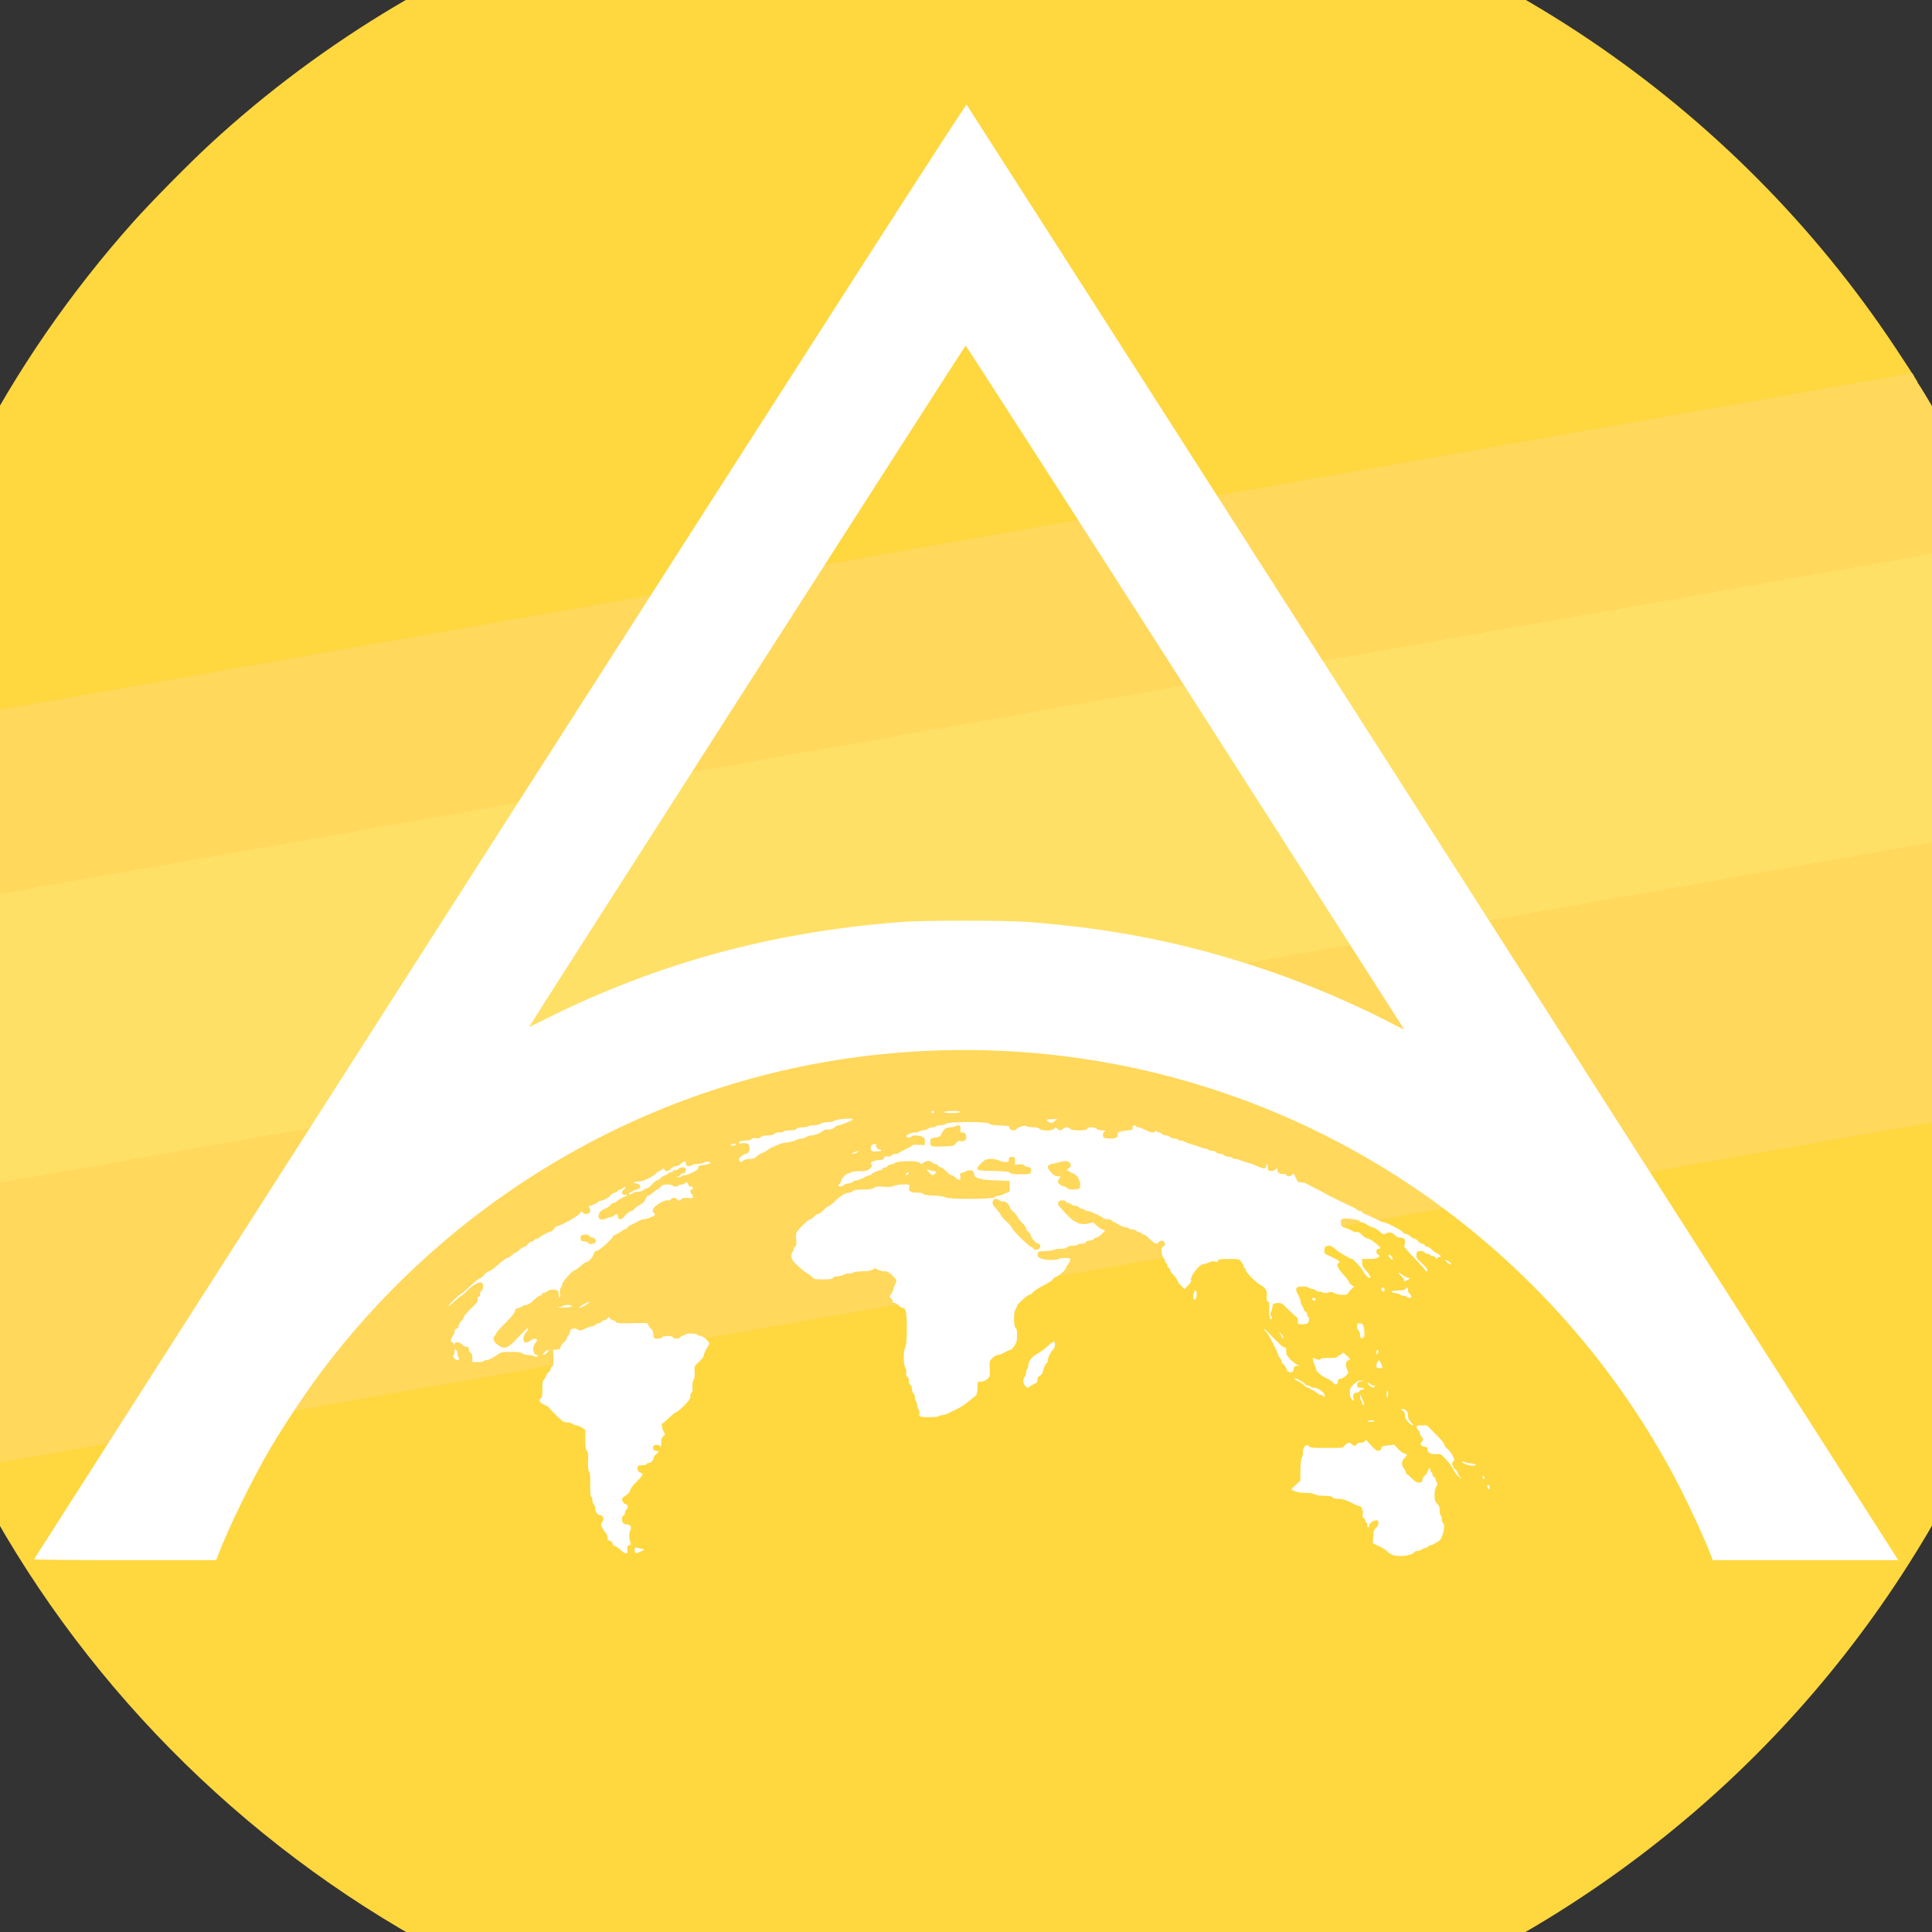 <?xml version="1.0"?>
<svg xmlns="http://www.w3.org/2000/svg" class="img-fluid" id="outputsvg" style="transform: matrix(1.321, 0, 0, 1.321, 0, 0); transform-origin: 50% 50%; cursor: move; max-height: none; transition: transform 200ms ease-in-out 0s;" width="2500" height="2500" viewBox="0 0 25000 25000">
  <rect x="0" y="0" width="25000" height="25000" fill="#333333" stroke="none"/>
  <g id="l01EjTSkSGS9s3AuEi41ysb" fill="rgb(255,215,63)" style="transform: none;">
    <g>
      <path id="pSHyKQJsb" d="M 12140 23430 c -1627 -54 -3210 -464 -4645 -1204 -1944 -1003 -3567 -2589 -4607 -4506 -142 -260 -171 -321 -160 -332 5 -5 50 -16 98 -24 49 -8 125 -21 169 -29 149 -26 250 -44 375 -65 69 -12 161 -28 205 -35 44 -8 118 -21 165 -30 114 -20 249 -44 340 -60 163 -30 384 -69 540 -95 69 -12 161 -28 205 -35 44 -8 118 -21 165 -30 47 -8 123 -21 170 -30 114 -20 249 -44 340 -60 163 -30 384 -69 540 -95 69 -12 161 -28 205 -35 44 -8 119 -21 167 -30 95 -16 218 -38 338 -60 41 -8 114 -21 163 -29 48 -9 124 -22 170 -30 45 -8 138 -24 207 -36 69 -12 162 -28 207 -36 46 -8 121 -21 168 -29 96 -17 224 -40 335 -60 41 -8 114 -21 163 -29 48 -9 124 -22 170 -30 45 -8 138 -24 207 -36 69 -12 162 -28 207 -36 46 -8 121 -21 168 -29 96 -17 224 -40 335 -60 41 -8 114 -21 163 -29 48 -9 124 -22 170 -30 45 -8 138 -24 207 -36 69 -12 162 -28 207 -36 46 -8 121 -21 168 -29 96 -17 224 -40 335 -60 41 -8 114 -21 163 -29 94 -17 208 -37 340 -60 45 -8 138 -24 207 -36 69 -12 162 -28 207 -36 46 -8 122 -21 170 -30 86 -15 180 -31 333 -59 163 -30 384 -69 540 -95 69 -12 161 -28 205 -35 44 -8 121 -22 170 -30 50 -9 124 -22 165 -30 111 -20 239 -43 335 -60 47 -8 122 -21 168 -29 45 -8 138 -24 207 -36 69 -12 162 -28 207 -36 46 -8 121 -21 168 -29 96 -17 224 -40 335 -60 41 -8 114 -21 163 -29 48 -9 124 -22 170 -30 45 -8 138 -24 207 -36 69 -12 162 -28 207 -36 46 -8 121 -21 168 -29 96 -17 224 -40 335 -60 41 -8 114 -21 163 -29 48 -9 124 -22 170 -30 45 -8 138 -24 207 -36 69 -12 162 -28 207 -36 46 -8 121 -21 168 -29 47 -9 123 -22 170 -30 96 -17 224 -40 335 -60 163 -30 384 -69 540 -95 69 -12 161 -28 205 -35 44 -8 121 -22 170 -30 50 -9 124 -22 165 -30 91 -16 226 -40 340 -60 47 -9 121 -22 165 -30 44 -7 136 -23 205 -35 69 -12 161 -28 205 -35 44 -8 118 -21 165 -30 114 -20 249 -44 340 -60 41 -8 116 -21 165 -30 50 -8 126 -22 170 -30 44 -7 136 -23 205 -35 69 -12 161 -28 205 -35 44 -8 118 -21 165 -30 114 -20 249 -44 340 -60 41 -8 116 -21 165 -30 50 -8 126 -22 170 -30 44 -7 136 -23 205 -35 69 -12 161 -28 205 -35 44 -8 118 -21 165 -30 114 -20 249 -44 340 -60 85 -16 202 -37 335 -60 50 -8 126 -22 170 -30 44 -7 136 -23 205 -35 69 -12 163 -28 210 -36 47 -9 112 -19 145 -25 33 -5 81 -14 106 -21 l 47 -11 7 -79 6 -78 30 0 c 19 0 29 5 29 15 0 36 -64 516 -90 674 -416 2523 -1720 4839 -3665 6506 -2091 1792 -4743 2726 -7485 2635 z "/>
      <path id="psN40uZVV" d="M 1790 10271 c 0 -4 18 -89 41 -187 416 -1825 1268 -3478 2513 -4874 176 -197 542 -568 751 -761 1108 -1023 2450 -1820 3879 -2305 1029 -349 2062 -537 3156 -573 151 -6 283 -13 293 -17 10 -4 100 -2 200 4 100 7 295 16 432 22 528 22 1057 88 1620 201 2824 567 5334 2257 6930 4664 95 143 182 277 194 298 l 23 37 -36 0 c -31 0 -36 -3 -36 -23 0 -26 6 -26 -180 7 -47 8 -141 24 -210 36 -69 12 -161 28 -205 35 -44 8 -120 22 -170 30 -87 15 -175 31 -335 60 -41 8 -115 21 -165 30 -110 19 -234 41 -340 60 -44 7 -136 23 -205 35 -197 33 -419 72 -710 125 -41 8 -114 21 -163 29 -48 9 -124 22 -170 30 -45 8 -138 24 -207 36 -69 12 -162 28 -207 36 -46 8 -121 21 -168 29 -96 17 -224 40 -335 60 -41 8 -114 21 -163 29 -48 9 -124 22 -170 30 -45 8 -138 24 -207 36 -69 12 -162 28 -207 36 -46 8 -121 21 -168 29 -96 17 -224 40 -335 60 -41 8 -114 21 -163 29 -48 9 -124 22 -170 30 -45 8 -138 24 -207 36 -69 12 -162 28 -207 36 -46 8 -121 21 -168 29 -96 17 -224 40 -335 60 -41 8 -114 21 -163 29 -48 9 -124 22 -170 30 -45 8 -138 24 -207 36 -69 12 -162 28 -207 36 -46 8 -121 21 -168 29 -47 9 -123 22 -170 30 -96 17 -224 40 -335 60 -41 8 -114 21 -163 29 -48 9 -124 22 -170 30 -45 8 -138 24 -207 36 -69 12 -162 28 -207 36 -46 8 -121 21 -168 29 -96 17 -224 40 -335 60 -41 8 -114 21 -163 29 -48 9 -124 22 -170 30 -45 8 -138 24 -207 36 -69 12 -162 28 -207 36 -46 8 -121 21 -168 29 -96 17 -224 40 -335 60 -41 8 -114 21 -163 29 -48 9 -124 22 -170 30 -45 8 -138 24 -207 36 -69 12 -162 28 -207 36 -46 8 -121 21 -168 29 -96 17 -224 40 -335 60 -41 8 -114 21 -163 29 -48 9 -124 22 -170 30 -45 8 -138 24 -207 36 -69 12 -162 28 -207 36 -46 8 -121 21 -168 29 -96 17 -224 40 -335 60 -41 8 -114 21 -163 29 -94 17 -208 37 -340 60 -45 8 -138 24 -207 36 -69 12 -162 28 -207 36 -46 8 -122 21 -170 30 -49 8 -122 21 -163 29 -91 16 -226 40 -340 60 -47 9 -121 22 -165 30 -44 7 -136 23 -205 35 -197 33 -419 72 -710 125 -41 8 -115 21 -165 30 -49 8 -126 22 -170 30 -44 7 -136 23 -205 35 -156 26 -377 65 -540 95 -71 13 -148 26 -335 60 -149 26 -250 44 -375 65 -69 12 -162 28 -207 36 -46 8 -121 21 -168 29 -96 17 -224 40 -335 60 -41 8 -114 21 -163 29 -48 9 -124 22 -170 30 -45 8 -138 24 -207 36 -69 12 -162 28 -207 36 -132 23 -246 43 -340 60 -49 8 -122 21 -163 29 -153 28 -247 44 -333 59 -48 9 -126 23 -175 31 -48 9 -135 23 -194 32 -102 15 -108 18 -108 40 0 16 -6 23 -20 23 -11 0 -20 -4 -20 -9 z "/>
    </g>
  </g>
  <g id="l3Z8b0XMSloX2souYKyVDRF" fill="rgb(255,216,92)" style="transform: none;">
    <g>
      <path id="p12Dc2NGbi" d="M 2655 17268 c -253 -527 -459 -1052 -621 -1584 -64 -212 -224 -829 -224 -865 0 -13 10 -20 33 -23 31 -5 68 -11 242 -42 159 -27 362 -63 505 -89 41 -8 116 -21 165 -30 50 -8 126 -22 170 -30 44 -7 136 -23 205 -35 69 -12 161 -28 205 -35 44 -8 121 -22 170 -30 50 -9 124 -22 165 -30 71 -13 148 -26 335 -60 149 -26 250 -44 375 -65 69 -12 161 -28 205 -35 44 -8 119 -21 167 -30 95 -16 218 -38 338 -60 41 -8 114 -21 163 -29 48 -9 124 -22 170 -30 45 -8 138 -24 207 -36 69 -12 162 -28 207 -36 46 -8 121 -21 168 -29 96 -17 224 -40 335 -60 41 -8 114 -21 163 -29 94 -17 208 -37 340 -60 45 -8 138 -24 207 -36 69 -12 162 -28 207 -36 46 -8 121 -21 168 -29 96 -17 224 -40 335 -60 41 -8 114 -21 163 -29 48 -9 124 -22 170 -30 45 -8 138 -24 207 -36 69 -12 162 -28 207 -36 46 -8 121 -21 168 -29 96 -17 224 -40 335 -60 41 -8 116 -21 165 -30 50 -8 126 -22 170 -30 44 -7 136 -23 205 -35 69 -12 161 -28 205 -35 44 -8 121 -22 170 -30 87 -15 175 -31 335 -60 41 -8 116 -21 165 -30 50 -8 126 -22 170 -30 44 -7 136 -23 205 -35 69 -12 161 -28 205 -35 44 -8 118 -21 165 -30 114 -20 249 -44 340 -60 41 -8 116 -21 165 -30 50 -8 126 -22 170 -30 44 -7 136 -23 205 -35 125 -21 226 -39 375 -65 44 -8 118 -21 165 -30 114 -20 249 -44 340 -60 163 -30 384 -69 540 -95 69 -12 161 -28 205 -35 44 -8 121 -22 170 -30 87 -15 175 -31 335 -60 163 -30 384 -69 540 -95 69 -12 161 -28 205 -35 44 -8 118 -21 165 -30 114 -20 249 -44 340 -60 163 -30 384 -69 540 -95 125 -21 226 -39 375 -65 187 -34 264 -47 335 -60 41 -8 116 -21 165 -30 50 -8 126 -22 170 -30 44 -7 136 -23 205 -35 197 -33 419 -72 710 -125 72 -13 148 -27 330 -59 199 -35 262 -46 380 -66 69 -12 161 -28 205 -35 44 -8 121 -22 170 -30 87 -15 175 -31 335 -60 163 -30 384 -69 540 -95 69 -12 161 -28 205 -35 44 -8 121 -22 170 -30 87 -15 175 -31 335 -60 163 -30 384 -69 540 -95 125 -21 226 -39 375 -65 187 -34 264 -47 335 -60 41 -8 116 -21 165 -30 50 -8 126 -22 170 -30 44 -7 136 -23 205 -35 187 -32 464 -80 710 -125 141 -26 229 -39 234 -34 6 6 42 321 60 529 53 603 53 1315 1 1898 -8 89 -15 166 -15 171 0 5 -8 12 -17 14 -16 4 -16 5 1 6 12 1 16 6 12 17 -3 9 -6 22 -6 30 0 8 -7 14 -15 14 -8 0 -15 9 -15 20 0 11 5 20 10 20 6 0 10 11 10 24 0 19 -6 25 -32 29 -18 3 -73 13 -123 21 -209 38 -256 46 -375 66 -125 21 -226 39 -375 65 -44 8 -118 21 -165 30 -114 20 -249 44 -340 60 -41 8 -115 21 -165 30 -49 8 -126 22 -170 30 -44 7 -136 23 -205 35 -197 33 -419 72 -710 125 -41 8 -114 21 -163 29 -48 9 -124 22 -170 30 -45 8 -138 24 -207 36 -69 12 -162 28 -207 36 -46 8 -121 21 -168 29 -96 17 -224 40 -335 60 -41 8 -114 21 -163 29 -48 9 -124 22 -170 30 -45 8 -138 24 -207 36 -69 12 -162 28 -207 36 -46 8 -121 21 -168 29 -96 17 -224 40 -335 60 -41 8 -114 21 -163 29 -48 9 -124 22 -170 30 -45 8 -138 24 -207 36 -69 12 -162 28 -207 36 -46 8 -121 21 -168 29 -96 17 -224 40 -335 60 -41 8 -114 21 -163 29 -94 17 -208 37 -340 60 -45 8 -138 24 -207 36 -69 12 -162 28 -207 36 -46 8 -121 21 -168 29 -96 17 -224 40 -335 60 -41 8 -114 21 -163 29 -48 9 -124 22 -170 30 -45 8 -138 24 -207 36 -69 12 -162 28 -207 36 -46 8 -121 21 -168 29 -96 17 -224 40 -335 60 -41 8 -114 21 -163 29 -48 9 -124 22 -170 30 -45 8 -138 24 -207 36 -69 12 -162 28 -207 36 -46 8 -121 21 -168 29 -96 17 -224 40 -335 60 -41 8 -114 21 -163 29 -48 9 -124 22 -170 30 -45 8 -138 24 -207 36 -69 12 -162 28 -207 36 -46 8 -121 21 -168 29 -96 17 -224 40 -335 60 -41 8 -114 21 -163 29 -48 9 -124 22 -170 30 -45 8 -138 24 -207 36 -69 12 -162 28 -207 36 -46 8 -121 21 -168 29 -47 9 -123 22 -170 30 -96 17 -224 40 -335 60 -41 8 -114 21 -163 29 -48 9 -124 22 -170 30 -45 8 -138 24 -207 36 -69 12 -162 28 -207 36 -46 8 -121 21 -168 29 -96 17 -224 40 -335 60 -163 30 -384 69 -540 95 -69 12 -161 28 -205 35 -44 8 -118 21 -165 30 -114 20 -249 44 -340 60 -163 30 -384 69 -540 95 -125 21 -226 39 -375 65 -187 34 -264 47 -335 60 -41 8 -115 21 -165 30 -49 8 -126 22 -170 30 -44 7 -136 23 -205 35 -69 12 -162 28 -207 36 -46 8 -121 21 -168 29 -96 17 -224 40 -335 60 -41 8 -114 21 -163 29 -48 9 -124 22 -170 30 -169 30 -255 45 -377 66 -69 12 -162 28 -207 36 -46 8 -122 21 -170 30 -49 8 -122 21 -163 29 -111 20 -239 43 -335 60 -47 8 -122 21 -168 29 -45 8 -138 24 -207 36 -69 12 -161 28 -205 35 -162 29 -262 46 -344 60 -46 7 -88 18 -94 24 -6 6 -14 11 -17 11 -4 0 -42 -73 -85 -162 z "/>
      <path id="pO5khm66H" d="M 1570 12068 c 1 -69 24 -408 40 -583 39 -418 82 -707 182 -1226 l 11 -56 106 -16 c 58 -9 147 -23 196 -32 204 -36 355 -63 505 -90 72 -13 148 -27 330 -59 199 -35 262 -46 380 -66 197 -33 419 -72 710 -125 163 -30 384 -69 540 -95 69 -12 161 -28 205 -35 44 -8 118 -21 165 -30 114 -20 249 -44 340 -60 41 -8 114 -21 163 -29 48 -9 124 -22 170 -30 45 -8 138 -24 207 -36 69 -12 162 -28 207 -36 46 -8 122 -21 170 -30 49 -8 122 -21 163 -29 111 -20 239 -43 335 -60 47 -8 122 -21 168 -29 45 -8 138 -24 207 -36 69 -12 162 -28 207 -36 46 -8 121 -21 168 -29 96 -17 224 -40 335 -60 41 -8 114 -21 163 -29 48 -9 124 -22 170 -30 45 -8 138 -24 207 -36 69 -12 162 -28 207 -36 46 -8 121 -21 168 -29 47 -9 123 -22 170 -30 96 -17 224 -40 335 -60 163 -30 384 -69 540 -95 69 -12 161 -28 205 -35 44 -8 118 -21 165 -30 114 -20 249 -44 340 -60 163 -30 384 -69 540 -95 197 -33 419 -72 710 -125 163 -30 384 -69 540 -95 69 -12 161 -28 205 -35 44 -8 118 -21 165 -30 114 -20 249 -44 340 -60 41 -8 116 -21 165 -30 50 -8 126 -22 170 -30 44 -7 136 -23 205 -35 197 -33 419 -72 710 -125 85 -16 202 -37 335 -60 50 -8 126 -22 170 -30 44 -7 136 -23 205 -35 197 -33 419 -72 710 -125 163 -30 384 -69 540 -95 125 -21 226 -39 375 -65 187 -34 264 -47 335 -60 163 -30 384 -69 540 -95 69 -12 161 -28 205 -35 44 -8 121 -22 170 -30 87 -15 175 -31 335 -60 163 -30 384 -69 540 -95 69 -12 161 -28 205 -35 44 -8 121 -22 170 -30 87 -15 175 -31 335 -60 41 -8 116 -21 165 -30 50 -8 126 -22 170 -30 44 -7 136 -23 205 -35 125 -21 226 -39 375 -65 44 -8 121 -22 170 -30 87 -15 175 -31 335 -60 163 -30 384 -69 540 -95 69 -12 163 -28 210 -36 47 -9 108 -19 135 -24 28 -5 60 -12 72 -15 16 -5 24 -1 33 14 6 12 8 26 5 31 -3 6 0 10 7 10 14 0 144 214 293 480 191 343 526 1055 529 1124 1 29 0 30 -74 42 -74 11 -194 32 -340 59 -71 13 -153 27 -335 60 -149 26 -250 44 -375 65 -125 21 -226 39 -375 65 -187 34 -264 47 -335 60 -41 8 -115 21 -165 30 -49 8 -126 22 -170 30 -44 7 -136 23 -205 35 -197 33 -419 72 -710 125 -41 8 -114 21 -163 29 -94 17 -208 37 -340 60 -45 8 -138 24 -207 36 -69 12 -162 28 -207 36 -46 8 -121 21 -168 29 -96 17 -224 40 -335 60 -41 8 -114 21 -163 29 -48 9 -124 22 -170 30 -45 8 -138 24 -207 36 -69 12 -162 28 -207 36 -46 8 -121 21 -168 29 -96 17 -224 40 -335 60 -163 30 -384 69 -540 95 -69 12 -162 28 -207 36 -46 8 -121 21 -168 29 -96 17 -224 40 -335 60 -41 8 -114 21 -163 29 -48 9 -124 22 -170 30 -45 8 -138 24 -207 36 -69 12 -162 28 -207 36 -46 8 -121 21 -168 29 -96 17 -224 40 -335 60 -41 8 -114 21 -163 29 -48 9 -124 22 -170 30 -45 8 -138 24 -207 36 -69 12 -162 28 -207 36 -46 8 -121 21 -168 29 -47 9 -123 22 -170 30 -96 17 -224 40 -335 60 -41 8 -114 21 -163 29 -48 9 -124 22 -170 30 -45 8 -138 24 -207 36 -69 12 -162 28 -207 36 -46 8 -121 21 -168 29 -96 17 -224 40 -335 60 -41 8 -114 21 -163 29 -48 9 -124 22 -170 30 -45 8 -138 24 -207 36 -69 12 -162 28 -207 36 -46 8 -121 21 -168 29 -96 17 -224 40 -335 60 -41 8 -114 21 -163 29 -48 9 -124 22 -170 30 -45 8 -138 24 -207 36 -69 12 -162 28 -207 36 -46 8 -121 21 -168 29 -96 17 -224 40 -335 60 -41 8 -114 21 -163 29 -48 9 -124 22 -170 30 -45 8 -138 24 -207 36 -69 12 -162 28 -207 36 -46 8 -121 21 -168 29 -96 17 -224 40 -335 60 -72 13 -148 27 -330 59 -199 35 -262 46 -380 66 -197 33 -419 72 -710 125 -163 30 -384 69 -540 95 -197 33 -419 72 -710 125 -163 30 -384 69 -540 95 -69 12 -162 28 -207 36 -46 8 -122 21 -170 30 -49 8 -122 21 -163 29 -120 22 -243 44 -338 60 -48 9 -123 22 -167 30 -44 7 -136 23 -205 35 -69 12 -162 28 -207 36 -46 8 -122 21 -170 30 -49 8 -122 21 -163 29 -111 20 -239 43 -335 60 -47 8 -122 21 -168 29 -45 8 -138 24 -207 36 -122 21 -208 36 -377 66 -129 22 -257 43 -270 44 -7 0 -13 -6 -13 -12 z "/>
    </g>
  </g>
  <g id="lOPEzChsAW85S40IS5czj0" fill="rgb(255,224,103)" style="transform: none;">
    <g>
      <path id="p19lIX2fqi" d="M 1767 14607 c -108 -567 -167 -1051 -187 -1557 -6 -140 -15 -329 -20 -420 -7 -109 -7 -195 0 -255 5 -49 10 -151 11 -225 1 -74 3 -128 5 -120 5 17 24 15 244 -24 181 -32 259 -46 380 -66 156 -26 377 -65 540 -95 71 -13 148 -26 335 -60 149 -26 250 -44 375 -65 69 -12 162 -28 207 -36 46 -8 121 -21 168 -29 96 -17 224 -40 335 -60 41 -8 114 -21 163 -29 48 -9 124 -22 170 -30 45 -8 138 -24 207 -36 69 -12 162 -28 207 -36 46 -8 121 -21 168 -29 96 -17 224 -40 335 -60 41 -8 114 -21 163 -29 48 -9 124 -22 170 -30 45 -8 138 -24 207 -36 69 -12 162 -28 207 -36 46 -8 121 -21 168 -29 96 -17 224 -40 335 -60 41 -8 114 -21 163 -29 48 -9 124 -22 170 -30 45 -8 138 -24 207 -36 69 -12 162 -28 207 -36 46 -8 121 -21 168 -29 47 -9 123 -22 170 -30 96 -17 224 -40 335 -60 163 -30 384 -69 540 -95 69 -12 161 -28 205 -35 44 -8 118 -21 165 -30 114 -20 249 -44 340 -60 163 -30 384 -69 540 -95 125 -21 226 -39 375 -65 187 -34 264 -47 335 -60 163 -30 384 -69 540 -95 69 -12 161 -28 205 -35 44 -8 121 -22 170 -30 87 -15 175 -31 335 -60 163 -30 384 -69 540 -95 69 -12 161 -28 205 -35 44 -8 121 -22 170 -30 87 -15 175 -31 335 -60 72 -13 148 -27 330 -59 199 -35 262 -46 380 -66 69 -12 161 -28 205 -35 44 -8 118 -21 165 -30 114 -20 249 -44 340 -60 163 -30 384 -69 540 -95 125 -21 226 -39 375 -65 187 -34 264 -47 335 -60 41 -8 116 -21 165 -30 50 -8 126 -22 170 -30 44 -7 136 -23 205 -35 69 -12 161 -28 205 -35 44 -8 118 -21 165 -30 114 -20 249 -44 340 -60 163 -30 384 -69 540 -95 69 -12 161 -28 205 -35 44 -8 118 -21 165 -30 114 -20 249 -44 340 -60 163 -30 384 -69 540 -95 69 -12 161 -28 205 -35 118 -21 239 -43 340 -60 87 -15 175 -31 335 -60 41 -8 116 -21 165 -30 50 -8 126 -22 170 -30 44 -7 136 -23 205 -35 69 -12 161 -28 205 -35 44 -8 118 -21 165 -30 114 -20 249 -44 340 -60 163 -30 384 -69 540 -95 69 -12 161 -28 205 -35 44 -8 118 -21 165 -30 110 -19 246 -43 340 -60 151 -28 267 -48 338 -59 43 -6 77 -17 83 -26 8 -13 11 -13 23 3 16 21 143 349 220 570 167 477 325 1077 420 1592 36 196 89 536 84 540 -3 3 -83 18 -218 42 -47 8 -119 21 -160 28 -163 30 -384 69 -540 95 -197 33 -419 72 -710 125 -41 8 -115 21 -165 30 -49 8 -126 22 -170 30 -44 7 -136 23 -205 35 -197 33 -419 72 -710 125 -41 8 -115 21 -165 30 -49 8 -126 22 -170 30 -44 7 -136 23 -205 35 -184 31 -437 76 -710 125 -41 8 -114 21 -163 29 -48 9 -124 22 -170 30 -45 8 -138 24 -207 36 -69 12 -162 28 -207 36 -46 8 -121 21 -168 29 -47 9 -123 22 -170 30 -96 17 -224 40 -335 60 -41 8 -114 21 -163 29 -48 9 -124 22 -170 30 -45 8 -138 24 -207 36 -69 12 -162 28 -207 36 -216 38 -390 69 -503 89 -41 8 -114 21 -163 29 -48 9 -124 22 -170 30 -45 8 -138 24 -207 36 -69 12 -162 28 -207 36 -46 8 -121 21 -168 29 -96 17 -224 40 -335 60 -41 8 -114 21 -163 29 -48 9 -124 22 -170 30 -45 8 -138 24 -207 36 -69 12 -162 28 -207 36 -46 8 -121 21 -168 29 -96 17 -224 40 -335 60 -41 8 -114 21 -163 29 -48 9 -124 22 -170 30 -45 8 -138 24 -207 36 -69 12 -162 28 -207 36 -46 8 -121 21 -168 29 -96 17 -224 40 -335 60 -41 8 -114 21 -163 29 -94 17 -208 37 -340 60 -45 8 -138 24 -207 36 -69 12 -162 28 -207 36 -46 8 -121 21 -168 29 -96 17 -224 40 -335 60 -41 8 -114 21 -163 29 -48 9 -124 22 -170 30 -45 8 -138 24 -207 36 -69 12 -162 28 -207 36 -46 8 -121 21 -168 29 -96 17 -224 40 -335 60 -41 8 -114 21 -163 29 -48 9 -124 22 -170 30 -45 8 -138 24 -207 36 -69 12 -162 28 -207 36 -46 8 -121 21 -168 29 -96 17 -224 40 -335 60 -41 8 -114 21 -163 29 -48 9 -124 22 -170 30 -45 8 -138 24 -207 36 -197 33 -419 72 -710 125 -41 8 -115 21 -165 30 -49 8 -126 22 -170 30 -44 7 -136 23 -205 35 -69 12 -161 28 -205 35 -118 21 -239 43 -340 60 -87 15 -175 31 -335 60 -163 30 -384 69 -540 95 -197 33 -419 72 -710 125 -41 8 -114 21 -163 29 -48 9 -124 22 -170 30 -45 8 -138 24 -207 36 -69 12 -162 28 -207 36 -216 38 -390 69 -503 89 -41 8 -114 21 -163 29 -48 9 -124 22 -170 30 -45 8 -138 24 -207 36 -69 12 -162 28 -207 36 -46 8 -122 21 -170 30 -49 8 -122 21 -163 29 -120 22 -243 44 -338 60 -48 9 -125 22 -172 30 -47 9 -130 23 -185 31 -55 9 -102 20 -106 25 -3 5 -26 -100 -52 -234 z "/>
      <path id="p3BhBUi8H" d="M 23330 11170 c 0 -5 7 -10 15 -10 8 0 15 5 15 10 0 6 -7 10 -15 10 -8 0 -15 -4 -15 -10 z "/>
      <path id="p8qRqieGl" d="M 23320 11089 c 0 -24 23 -21 28 4 2 10 -3 17 -12 17 -10 0 -16 -9 -16 -21 z "/>
    </g>
  </g>
    <g fill="#ffffff" style="transform: none;">
    <g style="transform: none;">
      <path d="M3372 18310 c2 -5 2055 -3216 4563 -7134 3403 -5317 4563 -7122 4571 -7113 6 7 2055 3207 4554 7112 2499 3905 4550 7110 4558 7123 l14 22 -908 0 -909 0 -24 -62 c-50 -133 -178 -412 -282 -618 -706 -1398 -1837 -2572 -3213 -3334 -1470 -815 -3163 -1135 -4846 -916 -2087 272 -3989 1386 -5265 3085 -162 215 -383 549 -514 775 -170 292 -395 754 -492 1008 l-24 62 -893 0 c-574 0 -892 -3 -890 -10z m13401 -5219 c-10 -16 -974 -1523 -2143 -3350 -1169 -1826 -2129 -3319 -2134 -3318 -7 2 -4276 6665 -4276 6674 0 2 72 -33 160 -77 1097 -549 2227 -857 3500 -952 216 -16 994 -16 1210 0 874 65 1600 213 2400 488 363 124 813 316 1135 483 83 43 154 79 158 80 5 0 1 -12 -10 -28z"/>
      <path d="M16665 18263 c-16 -9 -35 -23 -41 -32 -7 -8 -40 -29 -75 -46 l-64 -30 4 -65 c2 -53 8 -69 27 -87 31 -28 33 -73 4 -73 -30 0 -70 29 -70 51 0 11 -4 19 -10 19 -5 0 -10 -11 -10 -25 0 -14 -4 -25 -10 -25 -5 0 -10 -9 -10 -19 0 -10 -7 -21 -15 -25 -10 -3 -13 -14 -9 -33 7 -35 -11 -83 -31 -83 -8 0 -23 -4 -33 -9 -94 -49 -128 -61 -172 -61 -30 0 -52 -5 -60 -15 -9 -11 -32 -15 -80 -15 -41 0 -79 -6 -96 -15 -18 -10 -53 -15 -94 -14 -59 1 -130 -20 -130 -38 0 -3 19 -22 43 -43 l42 -38 1 -107 c1 -63 6 -111 13 -118 6 -6 11 -30 11 -52 0 -29 6 -47 20 -60 19 -17 21 -17 39 -1 16 15 42 17 176 17 156 0 156 0 176 -25 23 -29 50 -33 69 -11 7 8 19 15 27 15 7 0 16 -7 19 -15 4 -9 19 -15 40 -15 20 0 37 -6 42 -16 8 -15 13 -12 38 17 59 68 74 80 97 77 13 -2 23 -11 25 -24 3 -18 12 -22 65 -28 l62 -7 36 40 c20 22 48 43 62 46 33 9 34 15 2 45 -30 29 -32 68 -5 103 11 14 20 32 20 41 0 9 5 16 10 16 6 0 27 18 49 40 29 30 47 40 70 40 26 0 31 -4 31 -24 0 -14 10 -33 23 -43 13 -10 27 -31 31 -46 7 -31 26 -36 26 -7 0 11 5 20 10 20 6 0 10 9 10 20 0 11 7 23 15 26 8 4 15 12 15 20 0 8 5 23 12 33 9 14 8 23 -5 42 -11 15 -17 44 -17 82 0 48 4 62 25 83 19 19 25 35 25 69 0 25 5 45 10 45 6 0 10 15 10 34 0 18 7 39 15 46 24 20 -5 144 -40 170 -32 24 -82 49 -87 44 -3 -2 -11 2 -18 11 -7 8 -20 15 -29 15 -9 0 -25 7 -35 15 -11 8 -30 15 -42 15 -13 0 -25 4 -29 9 -24 40 -172 55 -230 24z"/>
      <path d="M9116 18220 c-24 -22 -50 -40 -59 -40 -9 0 -17 -10 -19 -22 -2 -14 -12 -24 -28 -28 -19 -5 -24 -12 -22 -29 2 -13 -5 -33 -16 -45 -10 -11 -27 -36 -36 -55 -15 -32 -15 -36 0 -52 23 -26 11 -69 -19 -69 -26 0 -52 -36 -48 -66 1 -12 -5 -28 -13 -37 -9 -9 -16 -29 -16 -45 0 -17 -5 -32 -11 -34 -8 -3 -11 -41 -10 -117 2 -80 -2 -117 -11 -128 -9 -11 -12 -42 -10 -103 3 -69 1 -90 -12 -103 -12 -12 -16 -37 -16 -110 l0 -95 -34 -21 c-18 -12 -42 -21 -52 -21 -11 0 -28 -7 -38 -15 -11 -8 -36 -15 -55 -15 -31 0 -46 -10 -104 -67 -37 -38 -71 -73 -75 -79 -4 -7 -24 -19 -45 -27 -43 -18 -58 -45 -34 -59 14 -7 17 -25 17 -93 0 -47 4 -85 8 -85 5 0 16 -18 26 -41 10 -22 24 -43 32 -46 8 -3 14 -13 14 -24 0 -10 7 -22 16 -27 13 -7 16 -23 12 -85 l-3 -76 35 -3 c27 -2 36 -8 38 -24 2 -12 16 -33 33 -48 16 -14 29 -32 29 -40 0 -7 6 -19 14 -26 8 -6 16 -24 18 -38 2 -21 9 -28 32 -30 16 -2 33 1 39 7 16 16 42 13 82 -9 20 -11 46 -20 59 -20 13 0 29 -7 36 -15 7 -8 20 -15 30 -15 10 0 23 -7 30 -15 7 -8 19 -15 28 -15 8 0 21 -8 28 -17 13 -17 15 -17 28 0 7 9 20 17 28 17 9 0 22 7 29 16 11 14 35 16 163 13 144 -4 151 -3 154 16 2 11 13 27 24 36 19 15 25 32 27 82 1 13 10 17 40 17 22 0 41 -5 43 -12 6 -17 98 -19 105 -2 7 19 69 18 77 -1 3 -8 15 -15 26 -15 11 0 20 -4 20 -10 0 -13 103 -13 116 0 6 6 22 13 37 15 14 3 40 19 57 37 28 28 31 35 20 51 -33 53 -50 89 -50 106 0 9 -21 36 -46 59 -46 41 -46 41 -42 100 2 39 -2 65 -10 75 -9 10 -12 36 -11 68 2 34 -1 54 -9 57 -7 2 -12 18 -12 36 0 26 -12 43 -63 94 -34 34 -68 62 -75 62 -7 0 -38 25 -70 55 -31 30 -60 55 -64 55 -14 0 -8 48 10 80 16 30 16 31 -3 46 -15 11 -20 27 -20 59 0 25 -3 45 -7 45 -5 0 -8 -5 -8 -11 0 -6 -14 -9 -32 -7 -28 2 -33 7 -33 28 0 20 6 26 28 28 33 4 34 9 2 34 -14 11 -25 27 -25 37 0 22 -31 51 -53 51 -9 0 -17 5 -17 10 0 6 -18 10 -39 10 -22 0 -43 5 -46 11 -10 16 4 59 19 59 7 0 18 6 24 13 9 10 -4 28 -53 77 -40 40 -65 73 -65 86 0 14 -14 31 -40 48 -22 14 -40 31 -40 37 0 20 21 49 35 49 21 0 30 41 11 52 -9 5 -16 20 -16 32 0 13 -7 26 -15 30 -18 7 -20 57 -3 74 7 7 24 12 39 12 33 0 46 28 29 61 -12 21 -10 90 4 121 5 12 1 18 -14 23 -19 6 -21 12 -17 40 8 50 -16 52 -67 5z"/>
      <path d="M9253 18221 c0 -28 1 -28 41 -19 23 5 45 10 51 12 13 3 -54 36 -75 36 -12 0 -17 -8 -17 -29z"/>
      <path d="M17612 17613 c-8 -14 -9 -24 -2 -28 12 -7 24 18 18 37 -3 8 -9 5 -16 -9z"/>
      <path d="M17567 17524 c-4 -4 -7 -14 -7 -23 0 -11 3 -12 11 -4 6 6 10 16 7 23 -2 6 -7 8 -11 4z"/>
      <path d="M17316 17493 c-15 -15 -36 -45 -46 -68 -11 -22 -41 -64 -69 -93 -49 -53 -50 -54 -101 -51 -55 3 -80 -13 -80 -53 0 -12 -8 -18 -24 -18 -13 0 -29 -7 -36 -15 -10 -13 -9 -19 5 -35 18 -20 18 -21 -4 -50 -12 -17 -19 -35 -16 -40 3 -5 -1 -12 -8 -17 -8 -4 -18 -18 -21 -30 -7 -22 -5 -23 46 -23 l53 0 89 89 c49 49 86 93 82 99 -3 5 10 24 28 40 19 17 43 48 54 70 17 36 18 42 4 56 -13 12 -13 19 -2 45 7 17 16 31 21 31 5 0 15 12 21 28 7 15 18 35 26 45 23 27 8 20 -22 -10z"/>
      <path d="M17396 17381 c-39 -19 -41 -20 -33 -27 4 -4 12 -2 20 4 7 6 35 12 62 14 28 2 49 8 48 13 -4 15 -62 12 -97 -4z"/>
      <path d="M16832 16967 c-22 -23 -32 -43 -32 -64 0 -22 -7 -37 -22 -47 l-22 -16 21 0 c32 0 53 27 53 67 0 26 8 42 31 64 18 17 25 29 17 29 -8 0 -28 -15 -46 -33z"/>
      <path d="M16433 16958 c16 -10 67 -10 67 0 0 4 -18 7 -39 7 -22 0 -34 -3 -28 -7z"/>
      <path d="M12045 16910 c-3 -6 -4 -18 -1 -28 4 -10 -1 -27 -9 -38 -8 -10 -15 -31 -15 -46 0 -15 -4 -30 -10 -33 -5 -3 -10 -19 -10 -35 0 -16 -7 -35 -15 -44 -8 -8 -15 -29 -15 -46 0 -18 -6 -33 -15 -36 -9 -4 -15 -19 -15 -40 0 -22 -6 -37 -16 -41 -10 -4 -13 -14 -9 -32 3 -14 -1 -39 -10 -55 -20 -38 -20 -164 0 -202 11 -22 15 -66 15 -181 0 -161 -8 -203 -38 -203 -10 0 -29 -11 -42 -25 -13 -14 -32 -25 -42 -25 -11 0 -18 -7 -18 -20 0 -10 -8 -23 -17 -29 -17 -9 -16 -12 5 -40 12 -17 22 -38 22 -48 1 -10 7 -29 15 -43 21 -37 19 -45 -27 -89 -35 -33 -50 -41 -81 -41 -21 0 -49 -7 -62 -16 -23 -15 -27 -15 -50 0 -16 11 -47 16 -97 16 -41 1 -83 6 -97 14 -13 7 -32 11 -41 9 -10 -3 -31 2 -48 11 -17 9 -46 16 -65 16 -22 0 -37 6 -41 15 -4 12 -25 15 -95 15 -81 0 -91 -2 -108 -23 -10 -12 -30 -27 -44 -34 -15 -6 -56 -39 -93 -73 -59 -56 -66 -66 -66 -101 0 -22 5 -39 10 -39 6 0 10 -8 10 -19 0 -10 7 -25 16 -32 13 -11 15 -25 11 -69 -5 -44 -3 -62 11 -81 30 -43 112 -119 128 -119 9 0 25 -11 36 -25 11 -14 28 -25 38 -25 11 0 36 -18 56 -40 21 -22 44 -40 51 -40 8 0 35 -21 61 -47 50 -51 103 -83 138 -83 12 0 27 -7 34 -15 9 -11 34 -15 97 -15 61 0 91 -4 109 -16 20 -13 40 -16 98 -11 53 4 81 1 101 -9 15 -8 56 -14 91 -14 64 0 64 0 58 25 -10 40 11 55 76 55 38 0 60 4 62 13 3 8 35 13 99 16 58 2 101 8 114 17 30 21 467 20 485 -1 7 -8 24 -15 37 -15 14 0 37 -6 51 -14 15 -8 35 -17 45 -20 15 -5 18 -15 15 -58 l-3 -53 -135 -5 c-158 -6 -207 -21 -212 -67 -2 -22 -9 -29 -31 -31 -16 -2 -34 1 -40 6 -7 5 -25 12 -41 16 -25 6 -28 10 -22 36 8 40 -10 47 -43 16 -15 -14 -34 -26 -42 -26 -8 0 -33 -18 -54 -40 -21 -22 -47 -40 -56 -40 -9 0 -19 -7 -23 -15 -3 -8 -14 -15 -24 -15 -11 0 -25 -7 -32 -15 -7 -8 -25 -15 -41 -15 -15 0 -34 7 -43 15 -18 18 -33 19 -38 3 -7 -21 -206 -21 -238 -1 -14 9 -35 17 -48 18 -13 0 -28 8 -33 17 -5 10 -16 15 -24 12 -8 -4 -18 1 -21 10 -3 9 -14 16 -24 16 -20 0 -83 30 -88 43 -2 4 -10 7 -17 7 -8 0 -35 11 -61 25 -26 14 -57 25 -69 25 -13 0 -28 7 -35 15 -7 8 -26 15 -42 15 -16 0 -36 7 -44 15 -17 16 -54 21 -54 6 0 -5 7 -14 15 -21 8 -7 15 -20 15 -29 0 -22 51 -71 72 -71 9 0 20 -4 23 -10 3 -5 39 -10 80 -10 64 0 78 -3 102 -24 24 -21 26 -28 16 -44 -10 -16 -7 -20 21 -30 18 -7 47 -12 65 -12 24 0 34 -5 38 -20 4 -15 11 -18 32 -14 18 4 32 0 40 -10 8 -9 26 -16 42 -16 15 0 30 -4 34 -10 3 -5 33 -21 65 -36 33 -15 60 -31 60 -36 0 -5 28 -8 63 -6 l62 3 3 -32 c2 -23 -3 -35 -20 -47 -25 -18 -103 -22 -113 -6 -8 13 -42 13 -50 1 -8 -14 53 -41 91 -41 18 0 36 -4 39 -10 3 -5 19 -10 34 -10 15 0 36 -7 47 -15 10 -8 31 -15 46 -15 15 0 30 -4 33 -10 3 -5 24 -10 45 -10 21 0 45 -7 54 -15 21 -22 408 -22 426 0 8 10 38 15 103 17 84 3 92 5 92 23 0 24 50 34 68 13 19 -22 87 -42 100 -29 6 6 34 11 63 11 34 0 56 5 64 15 18 22 129 21 145 -2 12 -16 14 -16 29 0 21 21 40 22 56 2 7 -8 23 -15 35 -15 12 0 28 7 35 15 9 11 33 15 87 15 56 0 75 -4 79 -15 4 -10 20 -15 44 -15 21 0 43 7 50 15 7 9 30 15 54 15 33 1 37 3 24 11 -22 13 -23 55 -2 63 9 3 37 6 64 6 50 0 75 -16 65 -42 -7 -19 20 -29 95 -37 50 -5 55 -8 53 -28 -3 -24 20 -32 32 -13 3 6 14 10 24 10 10 0 39 11 65 25 51 27 85 32 104 13 9 -9 12 -9 12 0 0 7 8 12 19 12 10 0 24 7 31 15 7 8 25 15 40 15 15 0 33 7 40 15 7 8 25 15 41 15 15 0 31 5 34 10 3 6 15 10 27 10 11 0 32 6 46 14 15 8 47 19 72 26 25 7 60 18 78 26 18 8 41 14 52 14 10 0 22 5 25 10 3 6 19 10 34 10 16 0 34 7 41 15 7 8 25 15 40 15 15 0 33 7 40 15 7 8 28 15 46 15 19 0 34 5 34 10 0 6 11 10 25 10 13 0 39 6 57 14 18 8 53 19 78 26 25 6 67 22 94 35 53 25 76 23 76 -6 0 -10 4 -19 9 -19 5 0 8 15 7 33 -1 28 2 32 27 35 17 2 37 -4 48 -14 18 -16 19 -16 19 3 0 28 25 46 56 40 16 -3 27 0 31 9 7 20 43 17 59 -3 11 -16 15 -13 33 30 18 41 24 47 51 47 17 0 38 4 48 9 123 62 187 96 192 101 6 6 214 108 272 134 20 9 40 21 43 26 3 6 15 10 26 10 10 0 19 5 19 10 0 6 8 13 18 16 20 7 116 51 154 70 14 8 33 14 41 14 23 0 178 81 184 96 2 7 17 16 33 19 15 3 36 15 46 26 9 10 25 19 35 19 10 0 26 11 37 25 11 14 29 25 40 25 11 0 22 7 26 15 3 8 14 15 24 15 10 0 29 12 43 26 13 14 38 32 56 41 34 16 44 33 19 33 -8 0 -17 6 -20 13 -3 8 -8 7 -16 -5 -6 -10 -20 -18 -30 -18 -10 0 -22 -4 -25 -10 -3 -5 -14 -10 -24 -10 -10 0 -24 -7 -31 -16 -8 -9 -25 -14 -44 -12 -27 3 -31 7 -34 36 -3 28 4 39 52 83 52 47 70 79 46 79 -5 0 -10 -4 -10 -8 0 -5 -50 -60 -110 -122 -61 -63 -106 -116 -100 -118 5 -2 10 -19 10 -37 0 -35 -13 -45 -56 -45 -13 0 -34 -11 -46 -25 -23 -27 -57 -32 -88 -13 -16 11 -24 9 -47 -12 -32 -28 -68 -50 -83 -50 -6 0 -28 -11 -50 -25 -22 -14 -46 -25 -54 -25 -8 0 -19 -6 -23 -14 -9 -15 -151 -30 -171 -17 -8 5 -12 21 -10 41 3 29 8 34 43 45 22 6 52 19 67 29 15 10 35 15 46 12 12 -4 28 5 52 29 19 20 44 35 57 35 21 0 121 75 122 93 1 4 -8 7 -19 7 -26 0 -28 44 -2 59 16 10 16 12 -2 26 -13 10 -43 15 -88 15 l-68 0 0 36 c0 29 9 46 40 80 43 47 55 83 21 65 -17 -9 -49 -50 -61 -77 -8 -18 -89 -104 -98 -104 -18 0 -129 -65 -165 -97 -36 -32 -59 -39 -91 -27 -23 9 -22 73 2 80 31 10 123 58 129 68 4 5 1 12 -5 14 -29 9 -11 56 43 113 30 32 55 64 55 72 0 8 12 22 26 32 l27 17 -26 22 c-14 11 -29 30 -35 40 -8 17 -19 19 -63 17 -29 -1 -63 -9 -75 -18 -19 -12 -30 -13 -55 -4 -21 7 -37 7 -49 1 -10 -6 -30 -10 -44 -10 -14 0 -26 -4 -26 -10 0 -5 -16 -12 -35 -16 -19 -3 -38 -10 -41 -15 -3 -5 -29 -9 -59 -9 -68 0 -76 18 -40 85 14 27 25 58 25 71 0 12 7 29 15 38 8 8 15 22 15 31 0 8 7 18 15 21 8 4 15 14 15 24 0 11 5 22 10 25 14 9 13 48 -2 63 -7 7 -31 12 -55 12 -42 0 -43 0 -43 -35 0 -19 -4 -35 -9 -35 -5 0 -41 -32 -80 -71 -67 -68 -71 -70 -113 -67 -40 3 -43 5 -46 33 -1 17 -8 40 -14 53 -9 18 -9 28 1 44 7 11 9 23 6 26 -15 15 -29 -38 -26 -100 2 -54 0 -69 -13 -74 -12 -4 -14 -16 -10 -47 6 -52 -10 -84 -56 -108 -46 -25 -150 -129 -150 -151 0 -10 -4 -18 -10 -18 -5 0 -10 -7 -10 -15 0 -9 -10 -29 -22 -45 -22 -30 -22 -30 -125 -30 -87 0 -103 2 -103 16 0 12 -7 14 -30 9 -19 -4 -41 -1 -61 9 -18 9 -42 16 -54 16 -39 0 -132 122 -121 158 4 12 -5 29 -29 52 l-35 34 -35 -34 c-19 -19 -35 -41 -35 -50 0 -9 -16 -31 -35 -50 -19 -19 -35 -42 -35 -51 0 -9 -7 -19 -15 -23 -8 -3 -15 -15 -15 -26 0 -11 -4 -20 -10 -20 -5 0 -10 -8 -10 -17 0 -9 -7 -24 -16 -34 -8 -9 -17 -36 -18 -58 -3 -33 1 -44 16 -52 27 -15 20 -53 -11 -57 -15 -2 -28 3 -33 12 -15 27 -42 18 -88 -29 -24 -25 -52 -45 -62 -45 -10 0 -18 -4 -18 -10 0 -5 -8 -10 -19 -10 -10 0 -24 -7 -31 -15 -7 -8 -25 -15 -41 -15 -15 0 -31 -4 -34 -10 -3 -5 -17 -10 -31 -10 -13 0 -42 -11 -64 -25 -22 -14 -44 -25 -49 -25 -5 0 -14 -7 -21 -15 -7 -8 -27 -15 -45 -15 -19 0 -35 -3 -37 -7 -6 -14 -132 -73 -155 -73 -12 0 -25 -4 -28 -10 -3 -5 -14 -10 -24 -10 -10 0 -24 -7 -31 -15 -7 -8 -25 -15 -40 -15 -15 0 -33 -7 -40 -15 -7 -8 -21 -15 -31 -15 -11 0 -19 -4 -19 -9 0 -14 -42 -21 -62 -10 -10 5 -18 18 -18 29 0 18 145 170 163 170 4 0 19 7 32 16 25 16 82 16 132 -1 16 -5 27 0 45 20 13 15 38 34 57 42 l34 14 -34 35 c-18 19 -40 34 -50 34 -9 0 -22 7 -29 15 -7 8 -26 15 -42 15 -16 0 -31 6 -34 15 -4 9 -19 15 -39 15 -19 0 -37 5 -40 10 -3 6 -26 10 -49 10 -27 0 -48 6 -56 15 -8 10 -30 15 -64 15 -29 0 -56 4 -62 10 -5 5 -43 10 -84 12 -73 3 -75 4 -78 29 -3 22 3 30 29 43 36 18 164 22 174 6 6 -10 107 -14 117 -4 7 6 -19 61 -33 69 -5 4 -9 13 -9 21 0 18 -63 75 -102 91 -15 7 -28 17 -28 22 0 10 -18 21 -132 83 -28 15 -57 36 -65 48 -8 11 -22 20 -31 20 -19 1 -122 93 -122 110 0 6 -7 22 -16 35 -20 30 -17 176 4 183 8 2 12 26 12 68 0 52 -5 72 -25 104 -14 22 -31 40 -39 40 -8 0 -34 11 -57 25 -24 14 -54 25 -67 25 -13 0 -37 14 -54 31 -30 29 -30 32 -26 104 5 70 3 76 -21 99 -15 14 -41 26 -61 28 l-35 3 -3 62 c-3 56 -6 65 -33 85 -17 13 -49 39 -72 58 -23 19 -69 48 -102 63 -33 16 -73 35 -88 43 -16 8 -39 14 -52 14 -13 0 -27 5 -30 10 -8 13 -182 13 -190 0z m1175 -1645 c14 -17 7 -45 -13 -45 -18 0 -63 -49 -72 -80 -4 -14 -16 -31 -26 -38 -11 -7 -19 -21 -19 -30 0 -9 -18 -35 -40 -56 -22 -22 -42 -48 -46 -59 -3 -11 -21 -33 -40 -49 -19 -17 -34 -37 -34 -44 0 -23 -47 -65 -64 -58 -8 3 -25 -1 -38 -10 -40 -28 -68 -16 -68 30 0 8 18 34 40 58 22 24 40 48 40 55 0 6 25 35 55 63 30 28 55 56 55 63 0 18 168 185 186 185 8 0 17 7 20 15 8 19 48 19 64 0z m398 -609 c2 -16 -1 -39 -6 -50 -6 -12 -12 -28 -15 -37 -3 -9 -31 -29 -62 -44 -51 -26 -55 -30 -37 -38 41 -19 37 -63 -6 -74 -14 -3 -44 -1 -66 6 -23 7 -59 16 -81 19 -54 9 -57 36 -11 85 26 28 43 37 67 37 30 0 31 1 16 18 -10 10 -17 26 -17 34 0 17 41 48 63 48 8 0 20 7 27 15 10 12 28 15 69 13 54 -3 56 -4 59 -32z m-482 -140 c7 -31 -1 -46 -27 -46 -11 0 -28 -7 -37 -16 -11 -11 -27 -15 -54 -11 l-38 5 0 -39 c0 -37 -2 -39 -30 -39 -25 0 -30 4 -30 25 0 22 -4 25 -38 25 -21 0 -47 -7 -58 -15 -11 -8 -42 -14 -74 -15 -51 0 -60 3 -99 39 -28 25 -42 46 -39 57 3 17 16 19 155 22 118 2 154 6 163 17 9 11 36 15 106 15 91 0 94 -1 100 -24z m-736 -278 c16 -21 27 -26 48 -22 36 6 55 -8 55 -41 0 -29 -16 -45 -45 -45 -14 0 -16 -6 -12 -30 7 -35 -17 -51 -47 -32 -10 7 -34 12 -52 12 -41 0 -65 17 -86 61 -14 30 -22 35 -61 39 -41 5 -45 8 -48 33 -7 56 -2 58 117 55 105 -3 110 -4 131 -30z"/>
      <path d="M16380 16781 c0 -11 -4 -23 -10 -26 -5 -3 -10 -18 -9 -33 l0 -27 11 25 c5 14 14 33 19 42 12 23 11 38 -1 38 -5 0 -10 -9 -10 -19z"/>
      <path d="M16277 16742 c-11 -12 -17 -36 -17 -63 0 -39 5 -50 38 -82 30 -29 45 -37 72 -36 l35 2 -35 6 c-29 5 -36 11 -38 34 -3 25 -1 27 32 27 20 0 36 5 36 10 0 6 -9 10 -20 10 -11 0 -23 7 -26 15 -4 8 -16 15 -29 15 -27 0 -38 21 -29 56 7 29 3 30 -19 6z"/>
      <path d="M16620 16697 c0 -20 3 -37 8 -37 4 0 7 13 7 29 0 16 -3 33 -7 37 -5 4 -8 -9 -8 -29z"/>
      <path d="M15995 16710 c-3 -5 -13 -10 -22 -10 -8 0 -28 -11 -45 -25 -16 -14 -36 -25 -44 -25 -8 0 -14 -4 -14 -10 0 -5 -8 -10 -18 -10 -10 0 -29 -11 -41 -24 -12 -13 -40 -31 -61 -41 -22 -10 -37 -21 -35 -26 6 -9 97 38 108 57 4 8 17 14 27 14 10 0 22 5 25 10 3 6 17 10 31 10 33 0 100 43 107 69 5 22 -7 29 -18 11z"/>
      <path d="M13076 16608 c-20 -28 -20 -59 -1 -84 8 -10 15 -31 15 -46 0 -15 5 -30 10 -33 6 -3 10 -17 10 -30 0 -43 38 -92 93 -120 29 -15 72 -47 97 -71 46 -44 69 -55 71 -31 3 29 -3 53 -17 64 -21 16 -54 83 -54 110 0 13 -4 23 -9 23 -9 0 -31 47 -40 90 -4 14 -16 29 -29 35 -15 7 -22 18 -22 38 0 22 -7 31 -34 42 -19 8 -37 19 -41 25 -10 17 -33 11 -49 -12z"/>
      <path d="M16451 16609 c-13 -11 -21 -22 -17 -26 3 -3 14 1 24 10 10 10 26 17 36 17 9 0 14 5 11 10 -9 15 -27 12 -54 -11z"/>
      <path d="M16094 16579 c-10 -12 -39 -30 -64 -42 -51 -23 -100 -64 -100 -84 0 -7 -4 -21 -9 -31 -17 -34 -29 -82 -21 -82 5 0 20 5 34 11 20 9 29 9 41 -1 10 -9 40 -12 84 -11 51 2 71 -2 80 -13 8 -9 19 -16 26 -16 7 0 16 -7 19 -16 5 -13 14 -8 46 23 39 37 40 38 18 43 -29 7 -36 53 -14 95 15 28 14 31 -11 57 -14 15 -37 28 -52 30 -20 2 -27 9 -29 31 -4 32 -22 35 -48 6z"/>
      <path d="M15663 16476 c-13 -6 -23 -18 -23 -27 0 -8 -11 -26 -25 -39 -14 -13 -25 -31 -25 -41 0 -9 -7 -22 -15 -29 -8 -7 -15 -18 -15 -25 0 -20 -96 -209 -114 -224 -10 -8 -22 -24 -27 -35 -6 -12 35 26 89 83 67 71 104 102 114 98 12 -4 15 3 14 34 0 32 6 45 39 80 22 22 51 46 65 52 l25 11 -27 4 c-21 2 -28 9 -28 26 0 32 -19 45 -47 32z"/>
      <path d="M16520 16417 c0 -13 6 -31 13 -42 13 -17 15 -16 30 15 23 45 22 50 -13 50 -25 0 -30 -4 -30 -23z"/>
      <path d="M7665 16339 c0 -28 -6 -44 -18 -50 -9 -6 -17 -21 -17 -34 0 -20 -5 -25 -24 -25 -13 0 -29 -7 -36 -16 -31 -36 -79 -40 -81 -5 0 11 -3 9 -9 -6 -5 -13 -14 -23 -20 -23 -14 0 -3 -38 16 -61 8 -8 14 -26 14 -38 0 -14 7 -25 20 -28 12 -3 20 -14 20 -27 0 -13 11 -33 25 -46 14 -13 25 -31 25 -40 0 -9 32 -47 71 -84 57 -55 70 -73 66 -92 -3 -16 0 -24 9 -24 8 0 14 -10 14 -24 0 -13 7 -29 15 -36 18 -15 20 -64 3 -77 -21 -16 -88 20 -142 76 -27 28 -53 51 -59 51 -5 0 -34 23 -63 50 -29 28 -57 50 -63 50 -12 0 112 -120 125 -120 5 -1 44 -34 88 -75 43 -41 85 -75 93 -75 7 0 27 -16 44 -35 17 -19 38 -35 46 -35 9 0 37 -19 64 -42 64 -58 100 -84 125 -92 12 -4 29 -15 39 -26 10 -11 22 -20 28 -20 5 0 25 -13 44 -30 18 -16 40 -30 48 -30 7 0 22 -11 33 -25 11 -14 27 -25 35 -25 8 0 20 -7 27 -15 7 -8 21 -15 31 -15 11 0 19 -4 19 -8 0 -10 99 -62 116 -62 7 0 19 -11 28 -25 9 -14 21 -25 27 -25 28 0 203 -96 222 -122 19 -26 23 -27 33 -13 19 25 68 16 72 -13 2 -13 -2 -30 -8 -38 -10 -11 -10 -14 0 -14 20 0 90 -33 90 -42 0 -4 9 -8 19 -8 27 0 81 -30 104 -57 10 -13 27 -23 38 -23 11 0 22 -7 25 -15 4 -8 14 -15 24 -15 10 0 23 -7 30 -15 7 -8 17 -12 22 -9 5 3 0 13 -11 21 -12 8 -21 23 -21 34 0 15 7 19 33 20 31 1 31 1 -18 24 -28 12 -57 30 -64 39 -7 9 -22 16 -32 16 -10 0 -24 9 -31 21 -7 11 -34 29 -60 40 -43 19 -57 38 -58 76 0 25 38 35 69 18 17 -8 39 -15 50 -15 11 0 26 -7 35 -15 22 -22 36 -18 36 10 0 29 31 35 52 10 33 -40 64 -65 80 -65 10 0 23 -9 30 -20 7 -11 31 -29 53 -40 30 -14 44 -30 54 -55 7 -19 19 -35 26 -35 8 0 30 -13 48 -30 19 -16 38 -30 42 -30 4 0 18 -11 31 -25 18 -20 33 -25 68 -25 25 0 48 5 51 10 3 6 17 10 30 10 13 0 27 -4 30 -10 3 -5 17 -10 30 -10 13 0 27 -4 30 -10 11 -18 35 -11 35 10 0 13 7 20 19 20 26 0 37 18 17 26 -21 8 -20 33 0 55 24 26 10 37 -41 31 -35 -3 -50 0 -65 13 -19 17 -21 17 -38 2 -23 -21 -46 -22 -62 -2 -7 9 -21 13 -31 10 -25 -8 -120 46 -139 78 -13 23 -13 28 3 45 18 19 17 20 -26 41 -24 11 -55 21 -70 21 -15 0 -44 11 -65 24 -20 12 -47 26 -58 30 -12 3 -29 15 -39 26 -10 11 -23 20 -28 20 -6 0 -24 11 -41 24 -17 13 -41 26 -53 30 -13 4 -23 12 -23 17 0 19 -135 139 -156 139 -15 0 -24 8 -29 28 -8 32 -52 82 -73 82 -8 0 -34 18 -58 40 -24 22 -49 40 -57 40 -20 0 -121 113 -122 137 -1 12 -7 29 -15 37 -8 10 -11 31 -7 56 3 22 1 40 -4 40 -5 0 -9 -11 -9 -24 0 -46 -10 -56 -55 -56 -26 0 -47 6 -55 15 -7 8 -20 15 -30 15 -10 0 -21 7 -24 15 -3 9 -11 15 -18 14 -7 -2 -35 18 -62 44 -27 27 -58 47 -70 47 -12 0 -31 6 -42 14 -11 8 -31 16 -44 18 -18 2 -26 10 -28 29 -2 16 -34 56 -92 114 -50 49 -90 94 -90 99 0 5 -7 17 -16 27 -24 27 -10 65 36 95 64 43 91 31 196 -82 49 -53 90 -91 92 -85 2 7 -2 20 -10 29 -60 72 -35 143 32 93 50 -37 90 -19 51 23 -34 36 -23 116 16 116 13 0 14 3 5 12 -10 10 -17 10 -32 0 -11 -6 -38 -12 -61 -12 -23 0 -47 -7 -55 -15 -12 -11 -39 -15 -110 -15 -94 0 -95 0 -153 40 -32 22 -70 40 -84 40 -14 0 -29 5 -32 10 -3 6 -30 10 -58 10 l-52 0 0 -41z m1207 -1133 c10 -15 -10 -46 -31 -46 -10 0 -24 -7 -31 -16 -9 -10 -26 -14 -49 -12 -33 3 -36 6 -36 33 0 27 3 30 38 33 20 2 37 7 37 12 0 20 58 17 72 -4z"/>
      <path d="M7486 16341 c-11 -12 -14 -21 -7 -26 6 -3 11 -20 11 -37 0 -26 2 -29 15 -18 8 7 15 25 15 41 0 15 5 31 10 34 13 8 3 25 -14 25 -7 0 -21 -9 -30 -19z"/>
      <path d="M8370 16285 c13 -14 30 -25 38 -25 10 0 7 8 -9 25 -13 13 -30 25 -38 25 -10 0 -7 -8 9 -25z"/>
      <path d="M16520 16288 c0 -16 5 -28 10 -28 13 0 13 20 0 40 -8 12 -10 9 -10 -12z"/>
      <path d="M15595 16135 c-5 -11 -15 -29 -24 -40 -8 -11 -2 -8 13 6 16 15 26 33 23 40 -3 10 -7 8 -12 -6z"/>
      <path d="M16366 16142 c-3 -3 -6 -18 -6 -32 0 -15 -7 -33 -15 -40 -8 -7 -15 -25 -15 -41 0 -24 4 -29 24 -29 34 0 44 17 48 82 2 47 0 58 -14 61 -9 3 -19 2 -22 -1z"/>
      <path d="M8500 15843 c25 -2 49 -8 55 -14 14 -14 87 -11 83 4 -3 8 -32 12 -94 13 -49 0 -69 -1 -44 -3z"/>
      <path d="M8714 15841 c6 -9 82 -51 92 -51 14 0 -12 22 -46 40 -43 22 -54 25 -46 11z"/>
      <path d="M15895 15769 c-10 -15 1 -23 20 -15 9 3 13 10 10 16 -8 13 -22 13 -30 -1z"/>
      <path d="M14728 15725 c3 -31 9 -45 19 -45 20 0 14 84 -7 88 -12 2 -14 -7 -12 -43z"/>
      <path d="M16815 15740 c-3 -5 -16 -10 -29 -10 -12 0 -27 -5 -32 -10 -6 -6 -25 -12 -43 -15 -34 -4 -48 -11 -39 -20 3 -3 33 -6 67 -7 42 -1 65 -6 68 -15 8 -22 23 -15 23 11 0 14 4 28 10 31 5 3 15 15 20 26 9 16 7 19 -14 19 -14 0 -28 -4 -31 -10z"/>
      <path d="M16577 15683 c-13 -12 -7 -33 8 -33 8 0 15 9 15 20 0 20 -11 26 -23 13z"/>
      <path d="M16790 15574 c0 -9 -11 -25 -25 -36 -14 -11 -25 -24 -25 -30 0 -7 10 -2 23 9 12 11 37 26 55 33 l32 13 -26 13 c-33 17 -34 17 -34 -2z"/>
      <path d="M17214 15405 c-16 -13 -23 -24 -16 -25 19 0 65 37 54 44 -4 2 -21 -6 -38 -19z"/>
      <path d="M16652 15358 c-17 -20 -20 -28 -9 -28 19 0 40 25 35 43 -2 9 -11 5 -26 -15z"/>
      <path d="M9200 14730 c0 -9 46 -33 88 -45 38 -11 26 -49 -18 -55 -27 -4 -31 -7 -17 -13 10 -4 33 -7 51 -7 36 0 132 -48 161 -80 10 -11 23 -20 28 -20 6 0 19 -7 29 -16 16 -16 18 -16 24 0 9 23 37 20 64 -9 14 -14 35 -25 50 -25 15 0 36 -11 50 -25 24 -26 44 -28 46 -7 1 7 2 17 3 22 0 6 12 10 25 10 14 0 28 -4 31 -10 3 -5 25 -10 48 -10 23 0 55 -7 70 -15 18 -9 35 -11 50 -6 22 9 22 9 -6 20 -16 6 -41 11 -56 11 -30 0 -52 16 -45 34 4 13 -103 66 -134 66 -11 0 -24 5 -27 10 -3 6 -18 9 -33 9 -21 -1 -22 -2 -7 -6 11 -3 25 -11 30 -18 6 -7 19 -14 30 -16 14 -3 20 -12 20 -29 0 -20 -6 -26 -26 -28 -15 -2 -33 4 -42 12 -9 9 -25 16 -36 16 -12 0 -21 5 -21 10 0 6 -8 10 -19 10 -10 0 -24 7 -31 15 -7 8 -19 15 -27 15 -7 0 -26 11 -41 25 -15 14 -32 25 -39 25 -7 0 -29 18 -49 40 -21 22 -45 40 -54 40 -10 0 -23 7 -30 15 -7 8 -29 15 -49 15 -20 0 -45 7 -55 15 -23 17 -36 19 -36 5z"/>
      <path d="M11912 14539 c2 -7 10 -15 17 -17 8 -3 12 1 9 9 -2 7 -10 15 -17 17 -8 3 -12 -1 -9 -9z"/>
      <path d="M12134 14518 c-22 -24 -25 -29 -9 -23 11 4 35 10 53 13 36 5 38 8 18 28 -21 20 -29 18 -62 -18z"/>
      <path d="M10280 14405 c-10 -12 -7 -19 17 -39 15 -14 35 -26 44 -26 24 0 39 -22 39 -57 0 -39 -27 -55 -81 -46 -29 4 -31 3 -20 -11 9 -11 30 -16 61 -16 29 0 52 -6 59 -14 8 -10 23 -13 45 -9 22 3 36 0 45 -11 9 -11 30 -16 66 -16 35 0 57 -5 65 -15 7 -9 29 -15 51 -15 21 0 41 -4 44 -10 3 -5 30 -10 59 -10 35 0 58 -5 66 -15 8 -10 30 -15 61 -15 26 0 51 -4 54 -10 3 -5 28 -10 54 -10 26 0 56 -7 67 -15 10 -8 41 -15 68 -15 27 0 57 -6 65 -14 19 -16 181 -29 181 -15 0 5 -8 12 -17 15 -10 4 -37 15 -60 25 -24 10 -51 19 -61 19 -10 0 -29 10 -42 22 -17 16 -34 21 -61 20 -20 -2 -40 2 -44 8 -11 18 -87 50 -119 50 -17 0 -40 7 -50 15 -11 8 -30 15 -43 15 -13 0 -31 4 -41 9 -33 17 -89 31 -122 31 -29 0 -155 53 -170 71 -3 4 -25 16 -50 27 -25 11 -54 30 -64 41 -14 16 -31 21 -66 21 -30 0 -52 6 -60 15 -16 19 -24 19 -40 0z"/>
      <path d="M11390 14331 c8 -5 26 -12 40 -16 24 -7 24 -7 5 9 -11 8 -29 15 -40 15 -16 0 -17 -1 -5 -8z"/>
      <path d="M11568 14290 c-3 -19 1 -31 14 -39 27 -17 38 -13 38 13 0 17 7 26 25 30 41 10 29 22 -24 23 -46 1 -49 -1 -53 -27z"/>
      <path d="M10200 14250 c20 -13 53 -13 45 0 -3 6 -18 10 -33 10 -21 0 -24 -2 -12 -10z"/>
      <path d="M13313 14028 c-37 -18 -26 -28 28 -28 l52 0 -26 20 c-14 11 -27 20 -29 19 -1 0 -13 -5 -25 -11z"/>
      <path d="M12160 13930 c0 -5 7 -10 15 -10 8 0 15 5 15 10 0 6 -7 10 -15 10 -8 0 -15 -4 -15 -10z"/>
      <path d="M12285 13930 c3 -5 42 -10 86 -10 51 0 78 4 74 10 -3 6 -42 10 -86 10 -51 0 -78 -4 -74 -10z"/>
    </g>
  </g>
</svg>